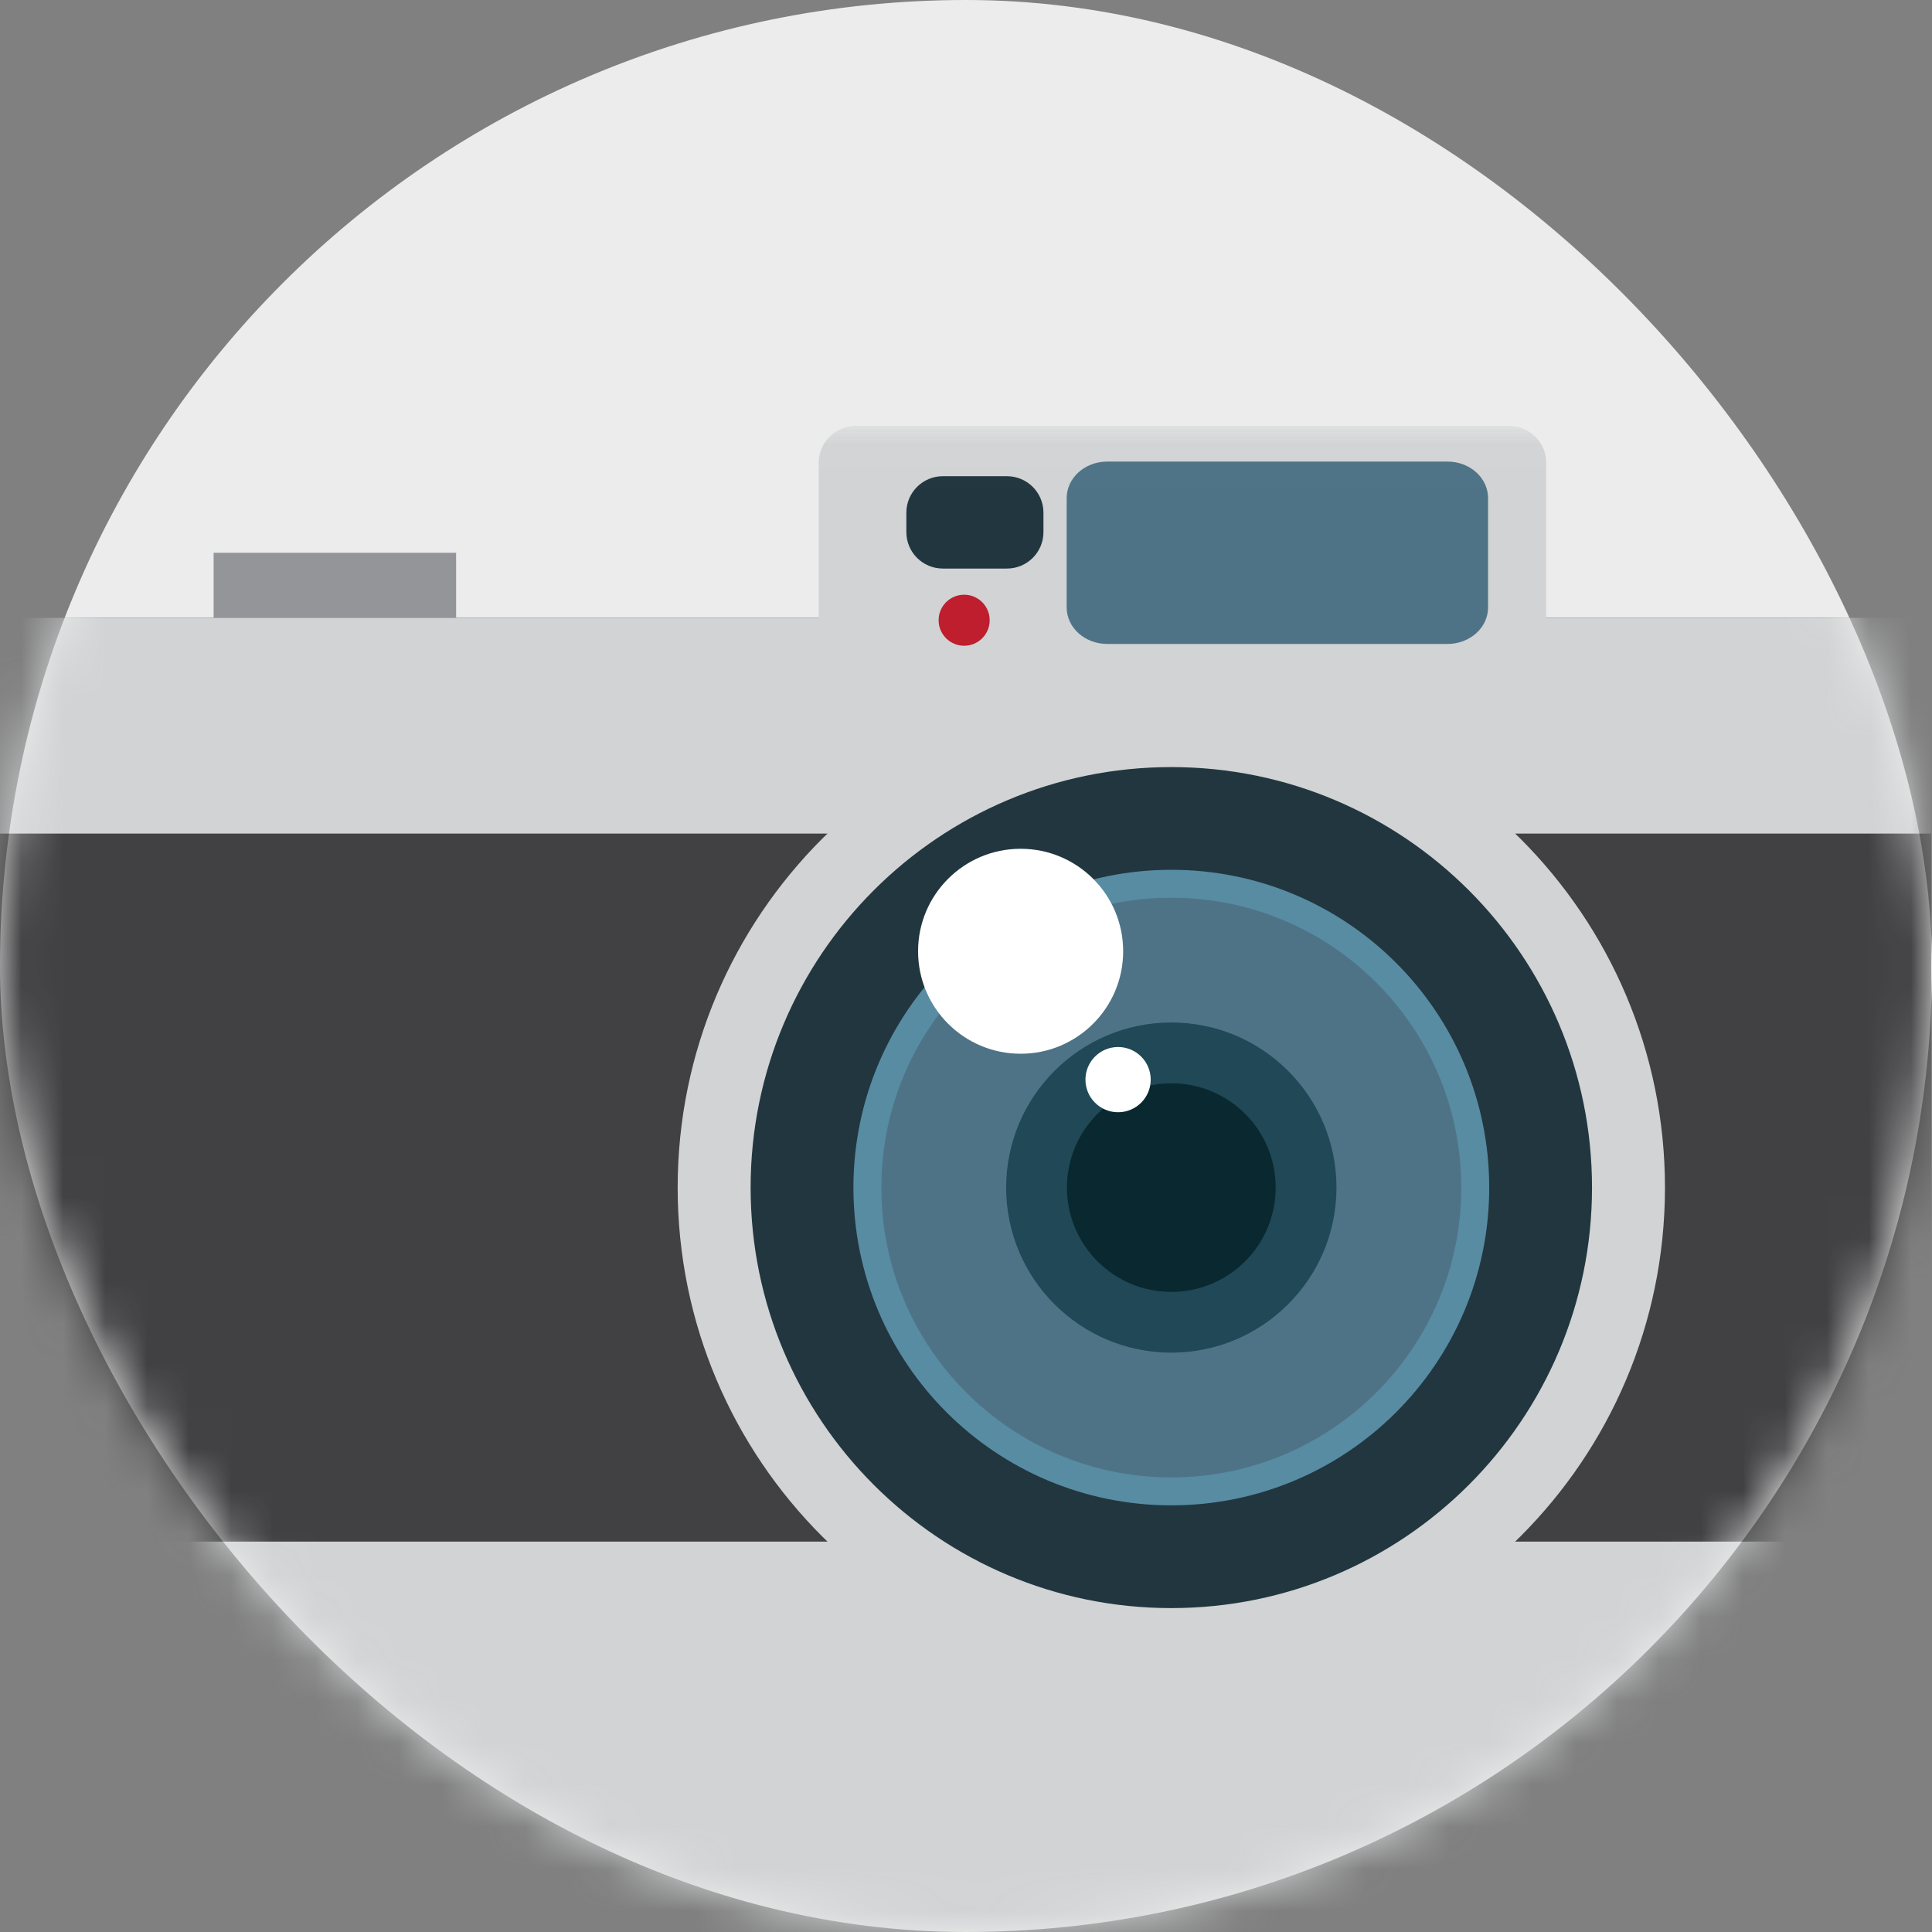 <?xml version="1.0" encoding="UTF-8"?>
<svg width="46px" height="46px" viewBox="0 0 46 46" version="1.1" xmlns="http://www.w3.org/2000/svg" xmlns:xlink="http://www.w3.org/1999/xlink">
    <rect x="0" y="0" width="46" height="46" fill="#808080" stroke="none"/>
    <!-- Generator: Sketch 52.4 (67378) - http://www.bohemiancoding.com/sketch -->
    <title>Mask Copy 3</title>
    <desc>Created with Sketch.</desc>
    <defs>
        <rect id="path-1" x="0" y="0" width="46" height="46" rx="23"></rect>
        <polygon id="path-3" points="1.03028697e-13 36.728 46.98 36.728 46.98 0.021 1.03028697e-13 0.021"></polygon>
    </defs>
    <g id="Page-1" stroke="none" stroke-width="1" fill="none" fill-rule="evenodd">
        <g id="Design" transform="translate(-237, -3355)">
            <g id="Mask-Copy-3" transform="translate(237, 3355)">
                <mask id="mask-2" fill="white">
                    <use xlink:href="#path-1"></use>
                </mask>
                <use id="Mask-Copy-2" fill="#ECECEC" fill-rule="nonzero" xlink:href="#path-1"></use>
                <g id="Group-22" mask="url(#mask-2)">
                    <g transform="translate(-1, 10)">
                        <polygon id="Fill-1" fill="#414042" points="0 31.843 46.98 31.843 46.98 4.708 0 4.708"></polygon>
                        <g id="Group-21" stroke-width="1" fill="none" transform="translate(0, 0.116)">
                            <path d="M40.642,18.16 C40.642,24.648 35.38,29.908 28.888,29.908 C22.397,29.908 17.135,24.648 17.135,18.16 C17.135,11.671 22.397,6.411 28.888,6.411 C35.38,6.411 40.642,11.671 40.642,18.16" id="Fill-2" fill="#D1D3D4"></path>
                            <mask id="mask-4" fill="white">
                                <use xlink:href="#path-3"></use>
                            </mask>
                            <g id="Clip-5"></g>
                            <polygon id="Fill-4" fill="#D1D3D4" mask="url(#mask-4)" points="0 9.731 46.98 9.731 46.98 4.592 0 4.592"></polygon>
                            <polygon id="Fill-6" fill="#D1D3D4" mask="url(#mask-4)" points="1.03028697e-13 38.728 46.98 38.728 46.98 26.589 1.03028697e-13 26.589"></polygon>
                            <path d="M38.905,18.16 C38.905,23.689 34.42,28.172 28.888,28.172 C23.356,28.172 18.872,23.689 18.872,18.16 C18.872,12.63 23.356,8.148 28.888,8.148 C34.42,8.148 38.905,12.63 38.905,18.16" id="Fill-7" fill="#22363F" mask="url(#mask-4)"></path>
                            <path d="M36.125,18.16 C36.125,22.155 32.885,25.393 28.888,25.393 C24.892,25.393 21.652,22.155 21.652,18.16 C21.652,14.165 24.892,10.926 28.888,10.926 C32.885,10.926 36.125,14.165 36.125,18.16" id="Fill-8" fill="#4E7387" mask="url(#mask-4)"></path>
                            <path d="M36.125,18.16 C36.125,22.155 32.885,25.393 28.888,25.393 C24.892,25.393 21.652,22.155 21.652,18.16 C21.652,14.165 24.892,10.926 28.888,10.926 C32.885,10.926 36.125,14.165 36.125,18.16 Z" id="Stroke-9" stroke="#578CA3" stroke-width="0.665" mask="url(#mask-4)"></path>
                            <path d="M32.821,18.16 C32.821,20.33 31.06,22.09 28.888,22.09 C26.717,22.09 24.956,20.33 24.956,18.16 C24.956,15.989 26.717,14.229 28.888,14.229 C31.06,14.229 32.821,15.989 32.821,18.16" id="Fill-10" fill="#204856" mask="url(#mask-4)"></path>
                            <path d="M31.373,18.16 C31.373,19.531 30.261,20.643 28.888,20.643 C27.516,20.643 26.404,19.531 26.404,18.16 C26.404,16.788 27.516,15.677 28.888,15.677 C30.261,15.677 31.373,16.788 31.373,18.16" id="Fill-11" fill="#092830" mask="url(#mask-4)"></path>
                            <path d="M37.812,6.889 C37.812,7.368 37.409,7.757 36.91,7.757 L21.397,7.757 C20.899,7.757 20.495,7.368 20.495,6.889 L20.495,0.889 C20.495,0.41 20.899,0.021 21.397,0.021 L36.91,0.021 C37.409,0.021 37.812,0.41 37.812,0.889 L37.812,6.889 Z" id="Fill-12" fill="#D1D3D4" mask="url(#mask-4)"></path>
                            <path d="M27.742,12.533 C27.742,13.881 26.649,14.973 25.301,14.973 C23.952,14.973 22.859,13.881 22.859,12.533 C22.859,11.185 23.952,10.093 25.301,10.093 C26.649,10.093 27.742,11.185 27.742,12.533" id="Fill-13" fill="#FFFFFF" mask="url(#mask-4)"></path>
                            <path d="M28.398,15.59 C28.398,16.018 28.05,16.366 27.621,16.366 C27.191,16.366 26.844,16.018 26.844,15.59 C26.844,15.161 27.191,14.813 27.621,14.813 C28.05,14.813 28.398,15.161 28.398,15.59" id="Fill-14" fill="#FFFFFF" mask="url(#mask-4)"></path>
                            <path d="M36.43,4.348 C36.43,4.827 35.998,5.216 35.465,5.216 L27.362,5.216 C26.83,5.216 26.397,4.827 26.397,4.348 L26.397,1.743 C26.397,1.263 26.83,0.874 27.362,0.874 L35.465,0.874 C35.998,0.874 36.43,1.263 36.43,1.743 L36.43,4.348 Z" id="Fill-15" fill="#4E7387" mask="url(#mask-4)"></path>
                            <path d="M25.844,2.553 C25.844,3.033 25.455,3.421 24.975,3.421 L23.449,3.421 C22.969,3.421 22.58,3.033 22.58,2.553 L22.58,2.09 C22.58,1.611 22.969,1.222 23.449,1.222 L24.975,1.222 C25.455,1.222 25.844,1.611 25.844,2.09 L25.844,2.553 Z" id="Fill-16" fill="#22363F" mask="url(#mask-4)"></path>
                            <path d="M24.564,4.651 C24.564,4.987 24.292,5.259 23.956,5.259 C23.62,5.259 23.348,4.987 23.348,4.651 C23.348,4.316 23.62,4.044 23.956,4.044 C24.292,4.044 24.564,4.316 24.564,4.651" id="Fill-17" fill="#BE1E2D" mask="url(#mask-4)"></path>
                            <polygon id="Fill-18" fill="#939598" mask="url(#mask-4)" points="6.086 4.592 11.86 4.592 11.86 3.045 6.086 3.045"></polygon>
                        </g>
                    </g>
                </g>
            </g>
        </g>
    </g>
</svg>